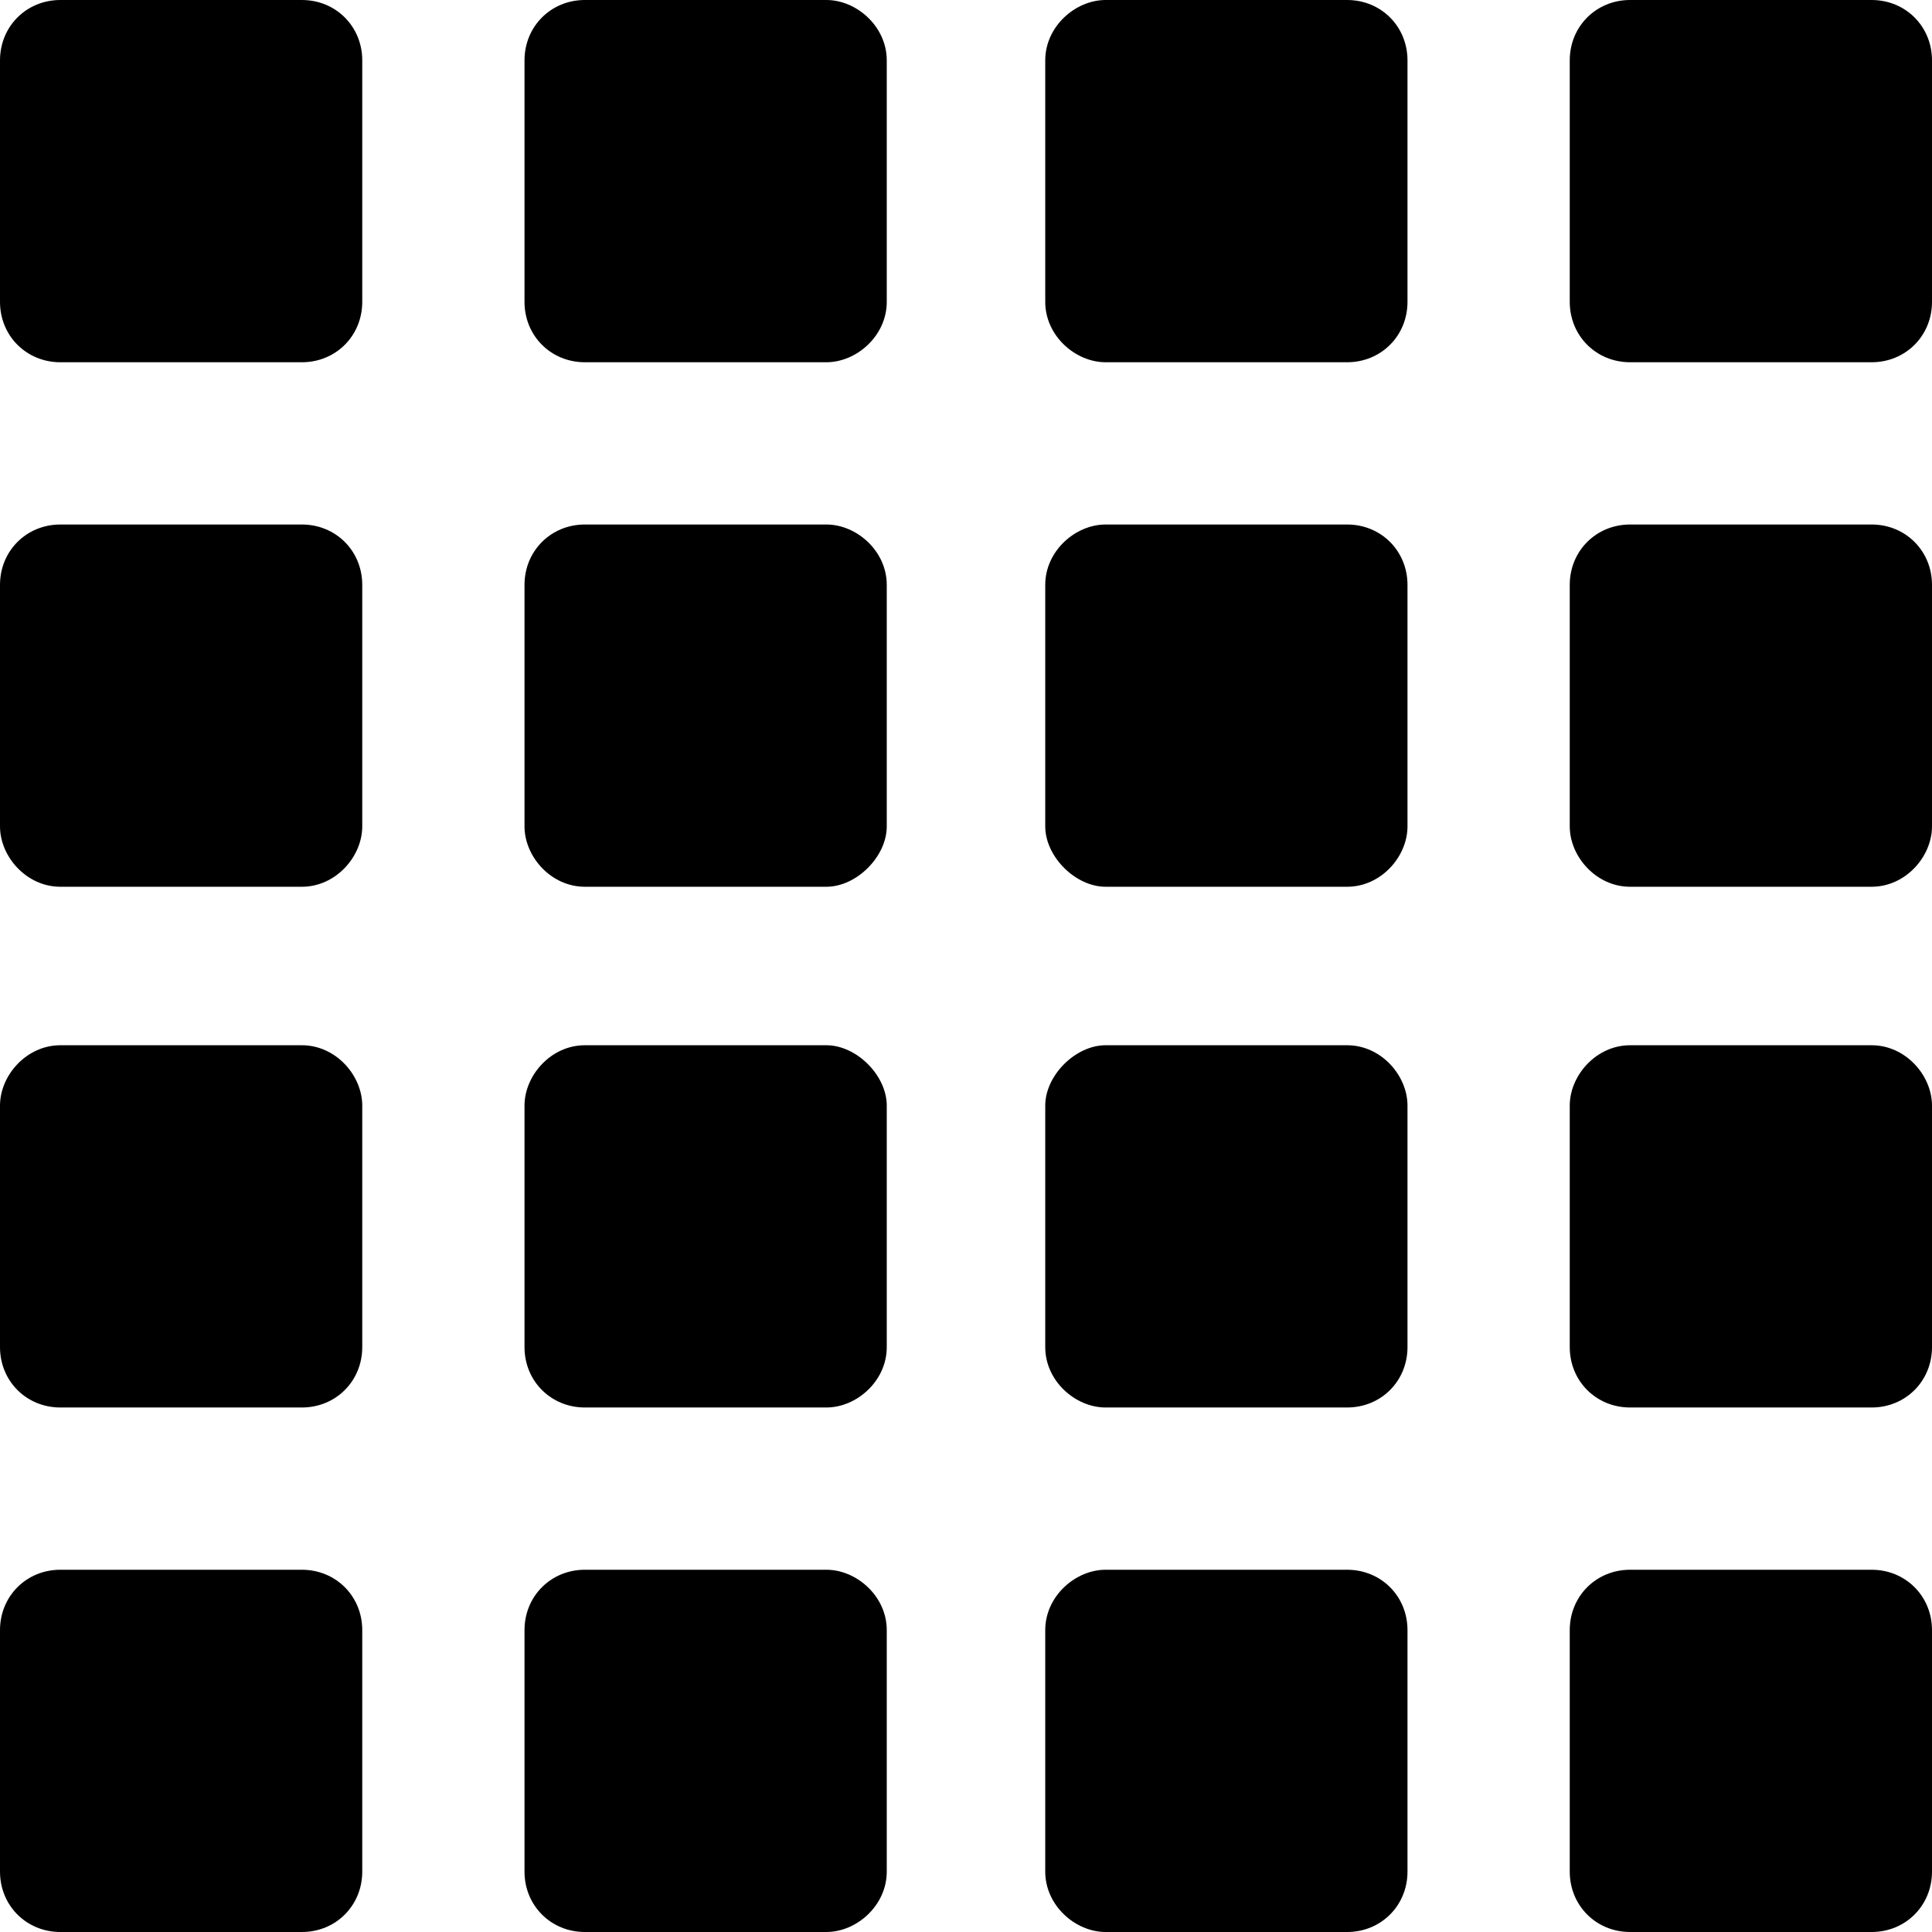<svg xmlns="http://www.w3.org/2000/svg" viewBox="0 0 512 512"><!-- Font Awesome Pro 6.0.0-alpha1 by @fontawesome - https://fontawesome.com License - https://fontawesome.com/license (Commercial License) --><path d="M80 0H16C7 0 0 7 0 16V80C0 89 7 96 16 96H80C89 96 96 89 96 80V16C96 7 89 0 80 0ZM80 139H16C7 139 0 146 0 155V219C0 227 7 235 16 235H80C89 235 96 227 96 219V155C96 146 89 139 80 139ZM80 277H16C7 277 0 285 0 293V357C0 366 7 373 16 373H80C89 373 96 366 96 357V293C96 285 89 277 80 277ZM80 416H16C7 416 0 423 0 432V496C0 505 7 512 16 512H80C89 512 96 505 96 496V432C96 423 89 416 80 416ZM496 0H432C423 0 416 7 416 16V80C416 89 423 96 432 96H496C505 96 512 89 512 80V16C512 7 505 0 496 0ZM496 277H432C423 277 416 285 416 293V357C416 366 423 373 432 373H496C505 373 512 366 512 357V293C512 285 505 277 496 277ZM496 416H432C423 416 416 423 416 432V496C416 505 423 512 432 512H496C505 512 512 505 512 496V432C512 423 505 416 496 416ZM496 139H432C423 139 416 146 416 155V219C416 227 423 235 432 235H496C505 235 512 227 512 219V155C512 146 505 139 496 139ZM357 416H293C285 416 277 423 277 432V496C277 505 285 512 293 512H357C366 512 373 505 373 496V432C373 423 366 416 357 416ZM357 277H293C285 277 277 285 277 293V357C277 366 285 373 293 373H357C366 373 373 366 373 357V293C373 285 366 277 357 277ZM357 139H293C285 139 277 146 277 155V219C277 227 285 235 293 235H357C366 235 373 227 373 219V155C373 146 366 139 357 139ZM357 0H293C285 0 277 7 277 16V80C277 89 285 96 293 96H357C366 96 373 89 373 80V16C373 7 366 0 357 0ZM219 0H155C146 0 139 7 139 16V80C139 89 146 96 155 96H219C227 96 235 89 235 80V16C235 7 227 0 219 0ZM219 139H155C146 139 139 146 139 155V219C139 227 146 235 155 235H219C227 235 235 227 235 219V155C235 146 227 139 219 139ZM219 416H155C146 416 139 423 139 432V496C139 505 146 512 155 512H219C227 512 235 505 235 496V432C235 423 227 416 219 416ZM219 277H155C146 277 139 285 139 293V357C139 366 146 373 155 373H219C227 373 235 366 235 357V293C235 285 227 277 219 277Z"/></svg>